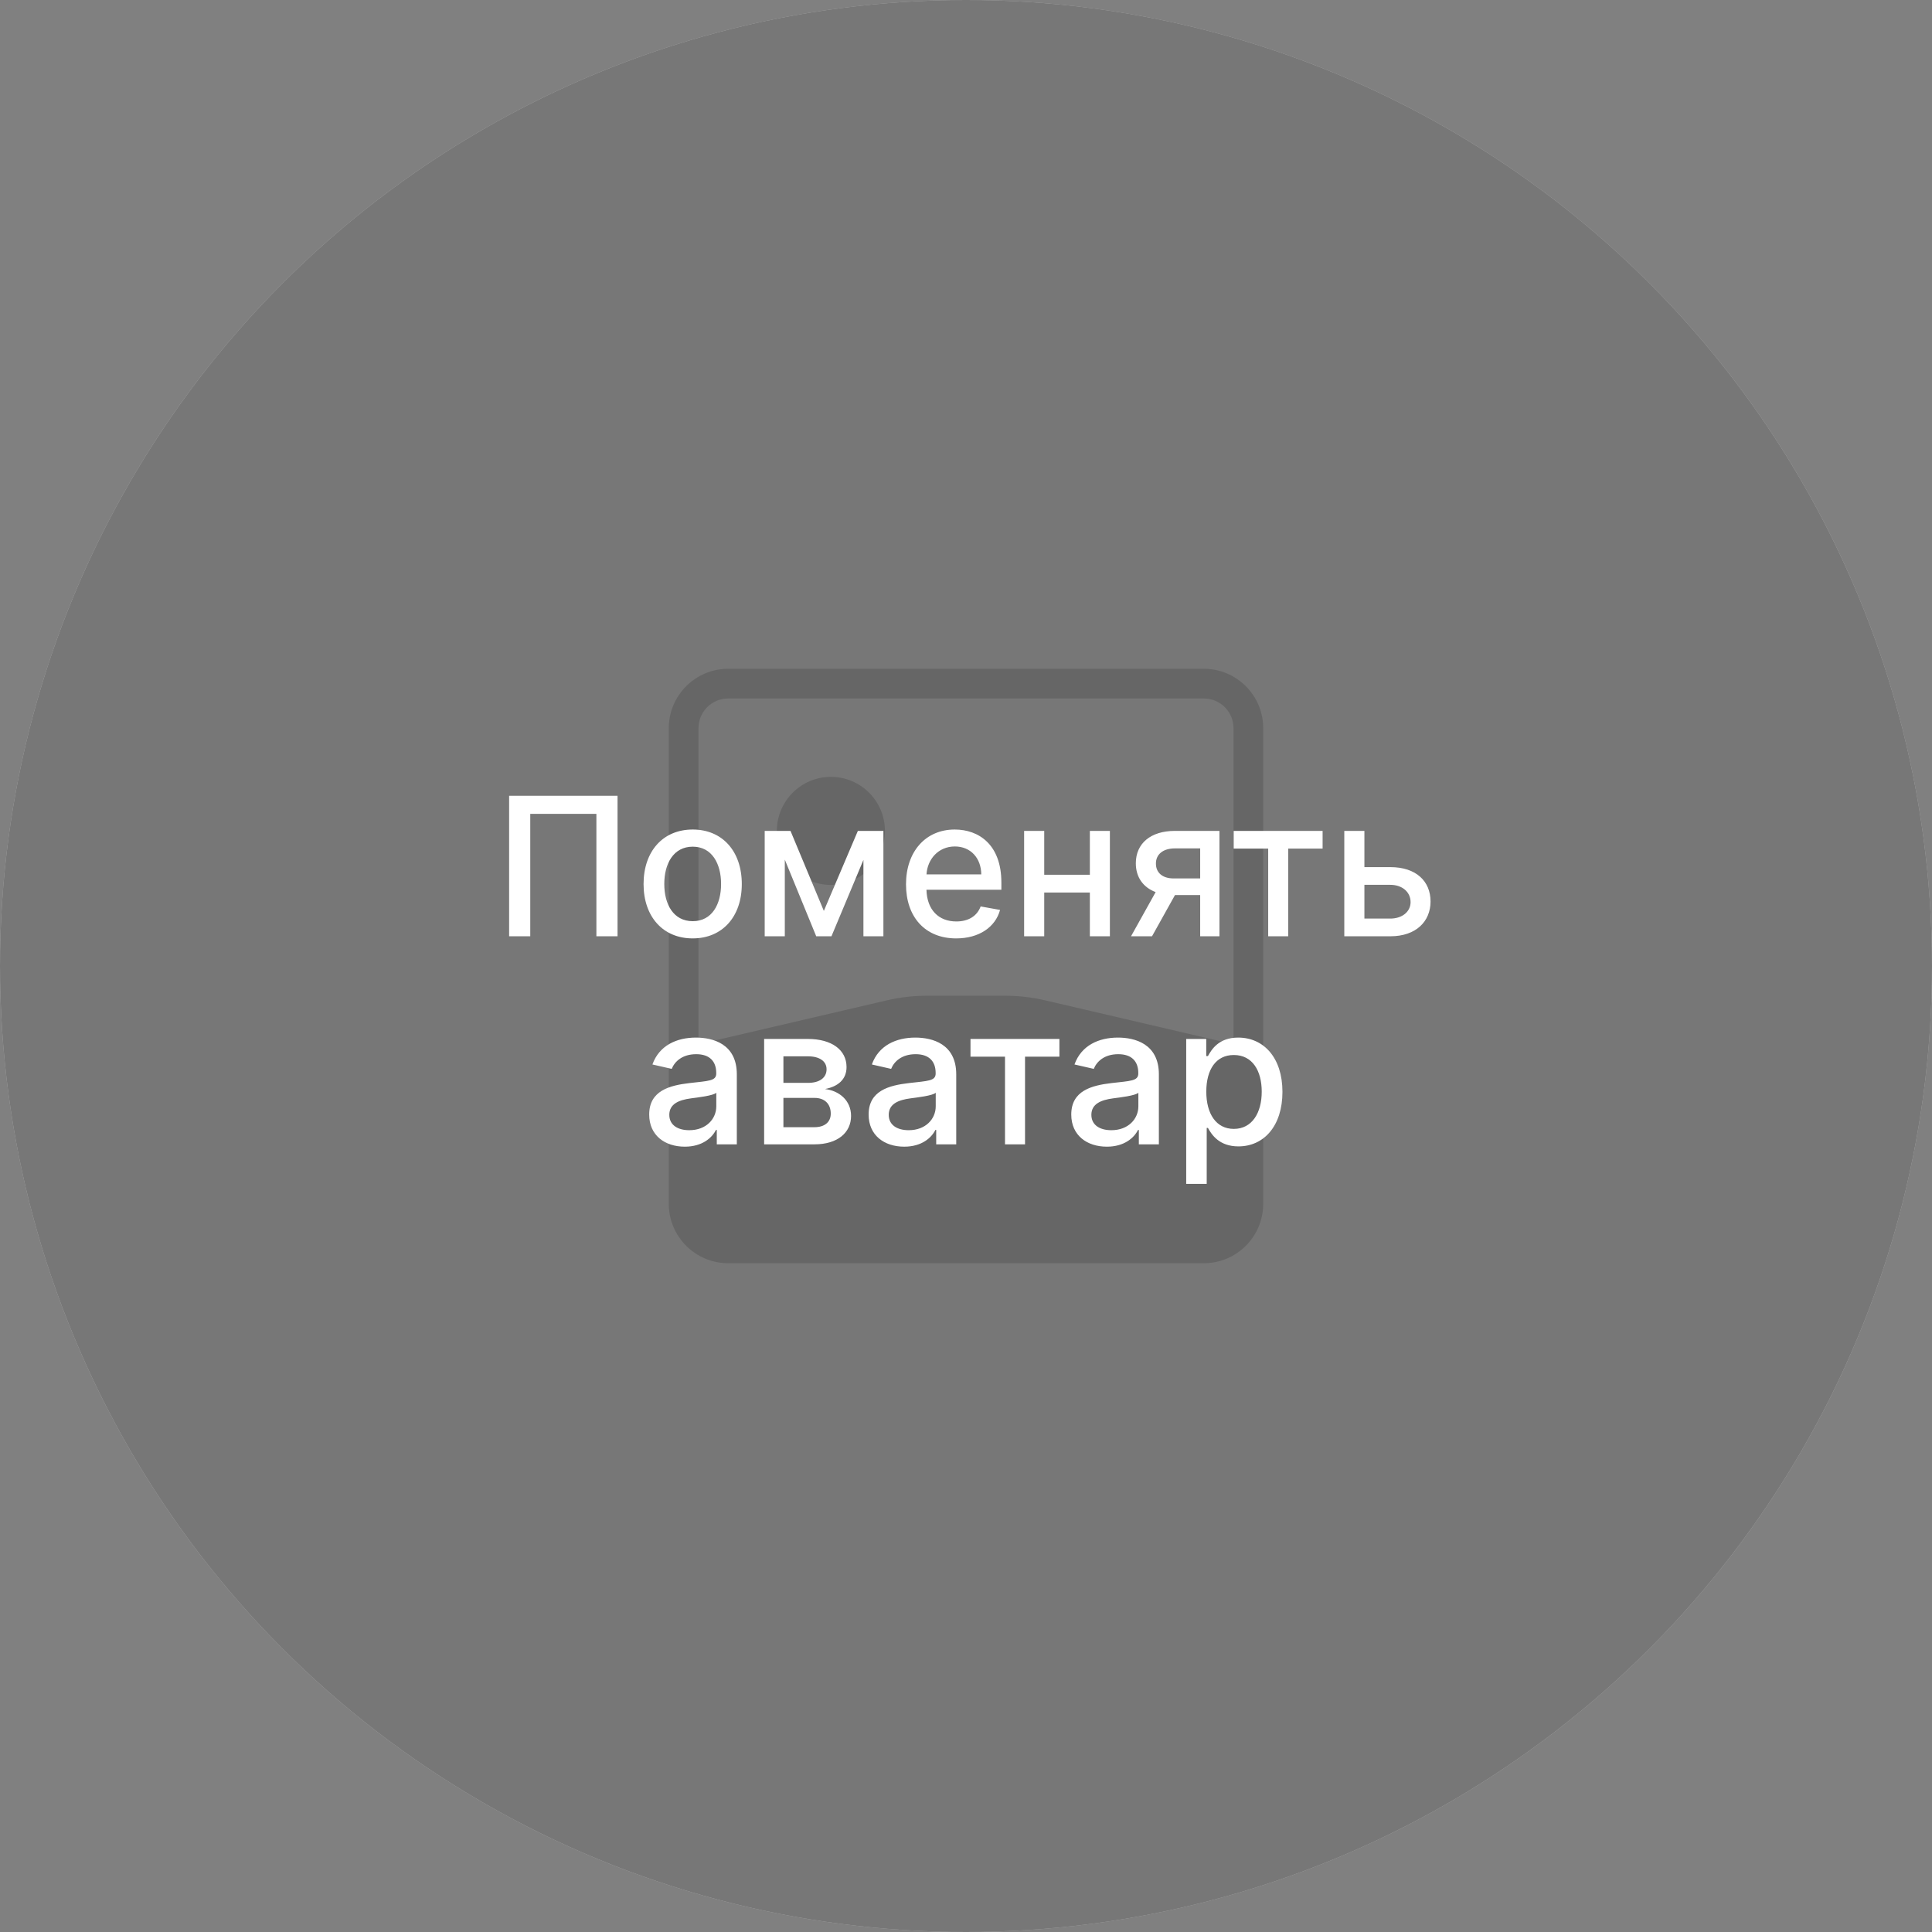 <svg width="130" height="130" viewBox="0 0 130 130" fill="none" xmlns="http://www.w3.org/2000/svg">
<rect x="0" y="0" width="130" height="130" fill="#808080" stroke="none"/>
<circle cx="65" cy="65" r="65" fill="#EFEFEF"/>
<path fill-rule="evenodd" clip-rule="evenodd" d="M81 47H49C47.895 47 47 47.895 47 49V70.267L59.655 67.314C60.549 67.105 61.464 67 62.381 67H67.619C68.537 67 69.451 67.105 70.345 67.314L83 70.267V49C83 47.895 82.105 47 81 47ZM49 45C46.791 45 45 46.791 45 49V81C45 83.209 46.791 85 49 85H81C83.209 85 85 83.209 85 81V49C85 46.791 83.209 45 81 45H49ZM55.909 59.545C57.917 59.545 59.545 57.917 59.545 55.909C59.545 53.901 57.917 52.273 55.909 52.273C53.901 52.273 52.273 53.901 52.273 55.909C52.273 57.917 53.901 59.545 55.909 59.545Z" fill="#CDCDCD"/>
<circle opacity="0.5" cx="65" cy="65" r="65" fill="black"/>
<path d="M41.552 53.545H34.258V63H35.68V54.764H40.13V63H41.552V53.545ZM46.609 63.143C48.608 63.143 49.914 61.68 49.914 59.487C49.914 57.28 48.608 55.817 46.609 55.817C44.61 55.817 43.304 57.28 43.304 59.487C43.304 61.68 44.61 63.143 46.609 63.143ZM46.614 61.984C45.307 61.984 44.698 60.844 44.698 59.482C44.698 58.125 45.307 56.971 46.614 56.971C47.911 56.971 48.52 58.125 48.52 59.482C48.52 60.844 47.911 61.984 46.614 61.984ZM55.435 61.292L53.191 55.909H51.455V63H52.808V57.843L54.922 63H55.947L58.098 57.862V63H59.442V55.909H57.724L55.435 61.292ZM64.338 63.143C65.884 63.143 66.978 62.381 67.292 61.227L65.986 60.992C65.736 61.661 65.136 62.003 64.351 62.003C63.17 62.003 62.376 61.236 62.339 59.87H67.38V59.381C67.38 56.819 65.847 55.817 64.241 55.817C62.265 55.817 60.963 57.322 60.963 59.501C60.963 61.703 62.246 63.143 64.338 63.143ZM62.343 58.836C62.399 57.83 63.128 56.957 64.25 56.957C65.321 56.957 66.022 57.751 66.027 58.836H62.343ZM70.264 55.909H68.911V63H70.264V60.055H73.334V63H74.682V55.909H73.334V58.859H70.264V55.909ZM80.757 63H82.054V55.909H79.058C77.424 55.909 76.427 56.754 76.427 58.088C76.427 59.021 76.916 59.709 77.761 60.027L76.104 63H77.516L79.063 60.225H80.757V63ZM80.757 59.108H78.966C78.213 59.108 77.775 58.711 77.78 58.106C77.775 57.497 78.25 57.086 79.058 57.086H80.757V59.108ZM83.012 57.1H85.334V63H86.682V57.1H88.995V55.909H83.012V57.1ZM91.808 58.347V55.909H90.455V63H93.553C95.289 63 96.258 61.994 96.258 60.659C96.258 59.298 95.289 58.347 93.553 58.347H91.808ZM91.808 59.538H93.553C94.347 59.538 94.915 60.018 94.915 60.701C94.915 61.347 94.347 61.809 93.553 61.809H91.808V59.538ZM46.079 77.157C47.252 77.157 47.912 76.561 48.175 76.031H48.231V77H49.579V72.291C49.579 70.228 47.954 69.817 46.827 69.817C45.544 69.817 44.362 70.334 43.9 71.626L45.198 71.922C45.401 71.419 45.918 70.934 46.846 70.934C47.737 70.934 48.194 71.4 48.194 72.204V72.236C48.194 72.739 47.677 72.73 46.403 72.877C45.059 73.034 43.683 73.385 43.683 74.996C43.683 76.391 44.731 77.157 46.079 77.157ZM46.379 76.049C45.599 76.049 45.036 75.698 45.036 75.015C45.036 74.276 45.692 74.013 46.49 73.907C46.938 73.847 48 73.727 48.198 73.528V74.442C48.198 75.283 47.529 76.049 46.379 76.049ZM51.417 77H54.806C56.357 77 57.266 76.215 57.266 75.089C57.266 74.036 56.458 73.39 55.512 73.279C56.385 73.113 56.962 72.633 56.962 71.802C56.962 70.638 55.955 69.909 54.358 69.909H51.417V77ZM52.714 75.846V73.875H54.806C55.489 73.875 55.9 74.276 55.9 74.936C55.9 75.5 55.489 75.846 54.806 75.846H52.714ZM52.714 72.864V71.077H54.358C55.143 71.077 55.618 71.405 55.618 71.95C55.618 72.517 55.147 72.864 54.372 72.864H52.714ZM60.844 77.157C62.017 77.157 62.677 76.561 62.94 76.031H62.995V77H64.343V72.291C64.343 70.228 62.718 69.817 61.592 69.817C60.309 69.817 59.127 70.334 58.665 71.626L59.962 71.922C60.165 71.419 60.682 70.934 61.61 70.934C62.501 70.934 62.958 71.4 62.958 72.204V72.236C62.958 72.739 62.441 72.73 61.167 72.877C59.824 73.034 58.448 73.385 58.448 74.996C58.448 76.391 59.496 77.157 60.844 77.157ZM61.144 76.049C60.364 76.049 59.801 75.698 59.801 75.015C59.801 74.276 60.456 74.013 61.255 73.907C61.703 73.847 62.764 73.727 62.963 73.528V74.442C62.963 75.283 62.294 76.049 61.144 76.049ZM65.302 71.1H67.624V77H68.972V71.1H71.285V69.909H65.302V71.1ZM74.479 77.157C75.651 77.157 76.311 76.561 76.575 76.031H76.63V77H77.978V72.291C77.978 70.228 76.353 69.817 75.227 69.817C73.943 69.817 72.761 70.334 72.3 71.626L73.597 71.922C73.8 71.419 74.317 70.934 75.245 70.934C76.136 70.934 76.593 71.4 76.593 72.204V72.236C76.593 72.739 76.076 72.73 74.802 72.877C73.459 73.034 72.083 73.385 72.083 74.996C72.083 76.391 73.131 77.157 74.479 77.157ZM74.779 76.049C73.999 76.049 73.436 75.698 73.436 75.015C73.436 74.276 74.091 74.013 74.89 73.907C75.337 73.847 76.399 73.727 76.598 73.528V74.442C76.598 75.283 75.928 76.049 74.779 76.049ZM79.817 79.659H81.197V75.897H81.28C81.529 76.349 82.037 77.138 83.33 77.138C85.047 77.138 86.293 75.763 86.293 73.468C86.293 71.169 85.029 69.817 83.316 69.817C82 69.817 81.525 70.62 81.28 71.059H81.165V69.909H79.817V79.659ZM81.169 73.454C81.169 71.973 81.816 70.989 83.02 70.989C84.272 70.989 84.899 72.046 84.899 73.454C84.899 74.876 84.253 75.961 83.02 75.961C81.834 75.961 81.169 74.946 81.169 73.454Z" fill="white"/>
</svg>
